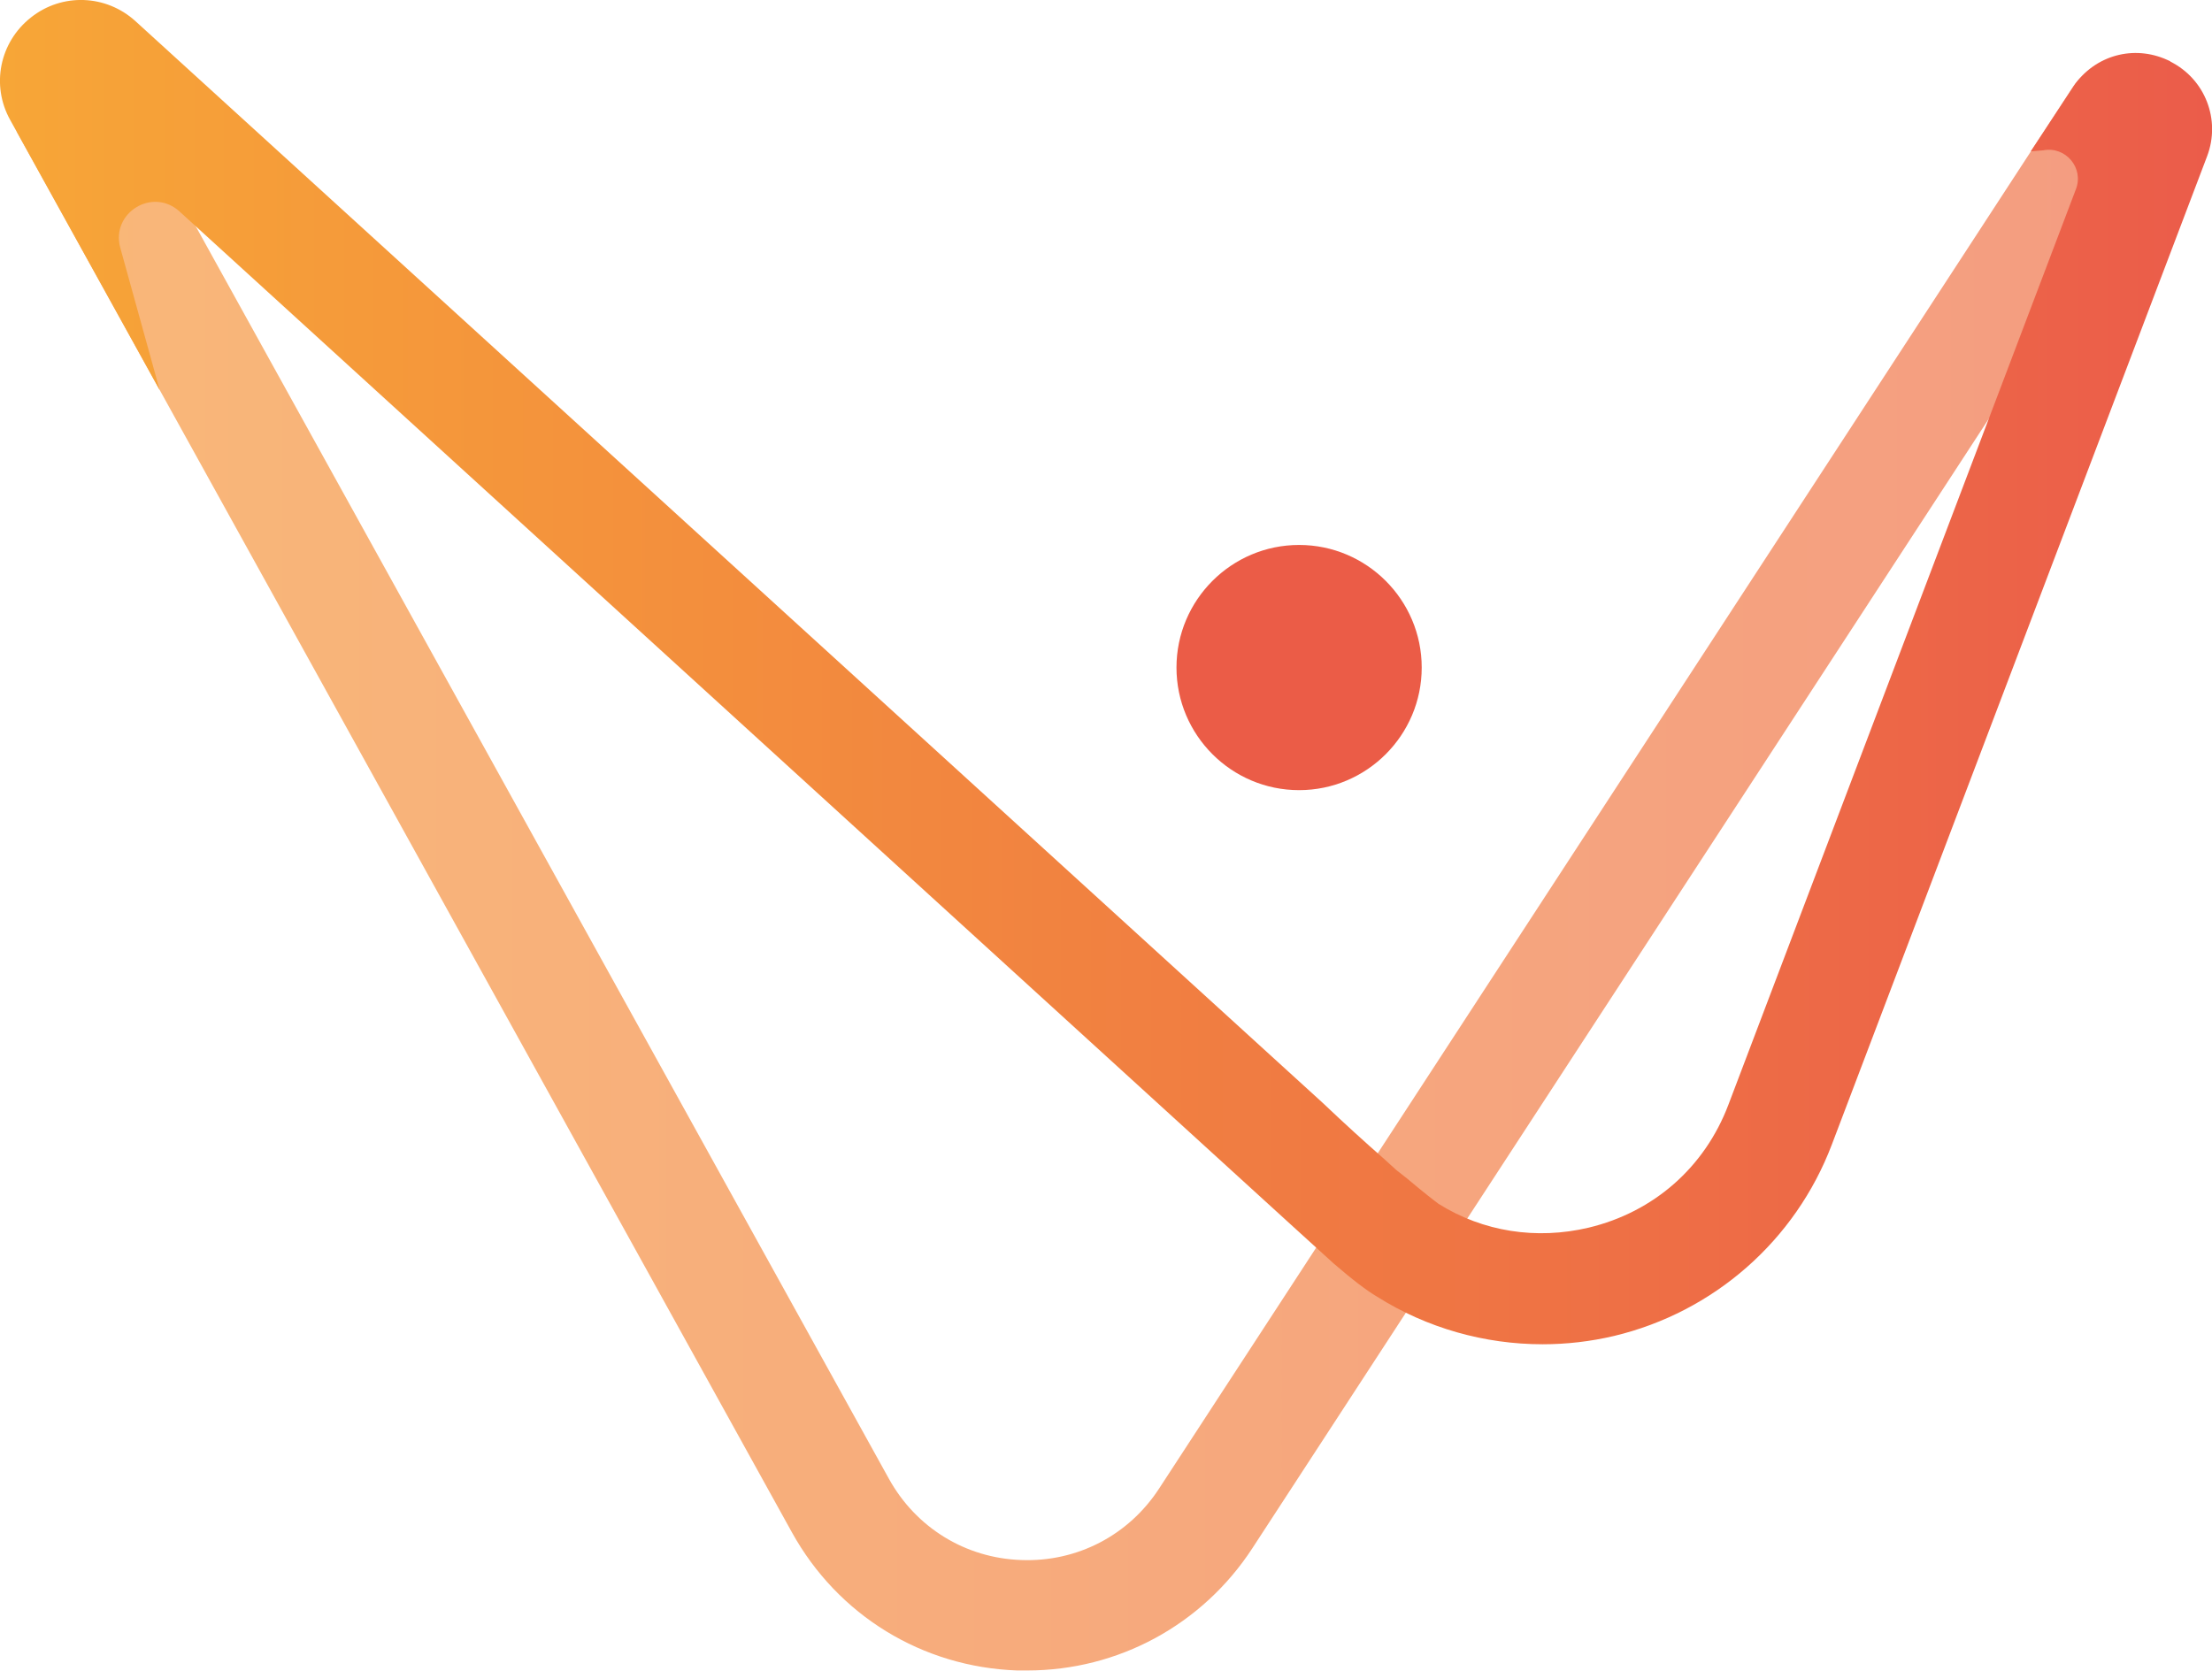 <svg width="405" height="306" viewBox="0 0 405 306" fill="none" xmlns="http://www.w3.org/2000/svg">
<g clip-path="url(#clip0_1102_4065)">
<g opacity="0.5">
<path d="M237.854 206.668C242.227 210.807 246.053 214.243 249.216 217.015L237.854 206.668Z" fill="#E10F18"/>
</g>
<path d="M395.512 29.323C396.176 27.332 398.089 20.46 394.107 15.852C392.74 14.291 389.578 11.792 383.877 12.885C382.394 13.119 381.066 13.9 380.168 15.111L380.09 15.189C379.856 15.462 379.621 15.774 379.426 16.087L245.233 221.974L249.255 225.332L248.044 226.698L243.906 224.004L212.241 272.577C206.658 281.167 197.209 286.087 186.98 285.696C176.751 285.345 167.692 279.761 162.734 270.781L23.387 18.937L38.302 16.399L17.023 8.161C15.227 7.458 10.464 6.325 5.7 11.128C2.616 14.213 1.64 18.742 2.967 23.584L3.162 24.286L144.969 280.581C153.402 295.848 168.864 305.297 186.238 305.922C186.863 305.922 187.449 305.922 188.073 305.922C204.745 305.922 220.128 297.566 229.264 283.588L262.139 233.141L394.224 30.534C392.662 32.876 389.656 33.852 387.04 32.798C386.571 32.603 386.103 32.369 385.712 32.056L388.641 27.566L395.512 29.323Z" fill="url(#paint0_linear_1102_4065)"/>
<path d="M397.386 11.245C391.296 8.161 384.151 9.8 380.012 15.267L371.813 27.722L374.116 27.527C378.216 26.746 381.574 30.768 380.09 34.633L316.449 202.334C312.115 213.774 302.784 221.974 290.875 224.824C281.31 227.089 271.549 225.566 263.428 220.49C262.686 219.944 260.695 218.421 257.649 215.844L255.619 214.243L253.432 212.252C249.879 209.128 246.131 205.731 242.188 201.983L24.793 3.866C19.405 -1.015 11.362 -1.328 5.661 3.202C-0.078 7.731 -1.679 15.618 1.874 21.983L29.244 71.453L22.021 45.371C20.264 38.968 27.955 34.243 32.875 38.733L236.448 224.356L244.179 231.384C247.654 234.39 250.231 236.343 252.144 237.475C261.241 243.215 271.822 246.182 282.442 246.182C286.815 246.182 291.227 245.675 295.522 244.659C313.794 240.286 328.709 227.206 335.385 209.636L404.102 28.62C406.64 21.944 403.751 14.486 397.386 11.284V11.245Z" fill="url(#paint1_linear_1102_4065)"/>
<path d="M237.854 99.8C225.477 99.8 215.404 109.874 215.404 122.252C215.404 134.629 225.477 144.703 237.854 144.703C250.231 144.703 260.304 134.629 260.304 122.252C260.304 109.874 250.231 99.8 237.854 99.8Z" fill="#EB5C47"/>
</g>
<defs>
<linearGradient id="paint0_linear_1102_4065" x1="2.342" y1="156.729" x2="396.566" y2="156.729" gradientUnits="userSpaceOnUse">
<stop stop-color="#F9B878"/>
<stop offset="1" stop-color="#F49C81"/>
</linearGradient>
<linearGradient id="paint1_linear_1102_4065" x1="-3.43749e-05" y1="123.072" x2="405" y2="123.072" gradientUnits="userSpaceOnUse">
<stop stop-color="#F7A637"/>
<stop offset="1" stop-color="#EB5C4A"/>
</linearGradient>
<clipPath id="clip0_1102_4065">
<rect width="405" height="306" fill="white"/>
</clipPath>
</defs>
</svg>
